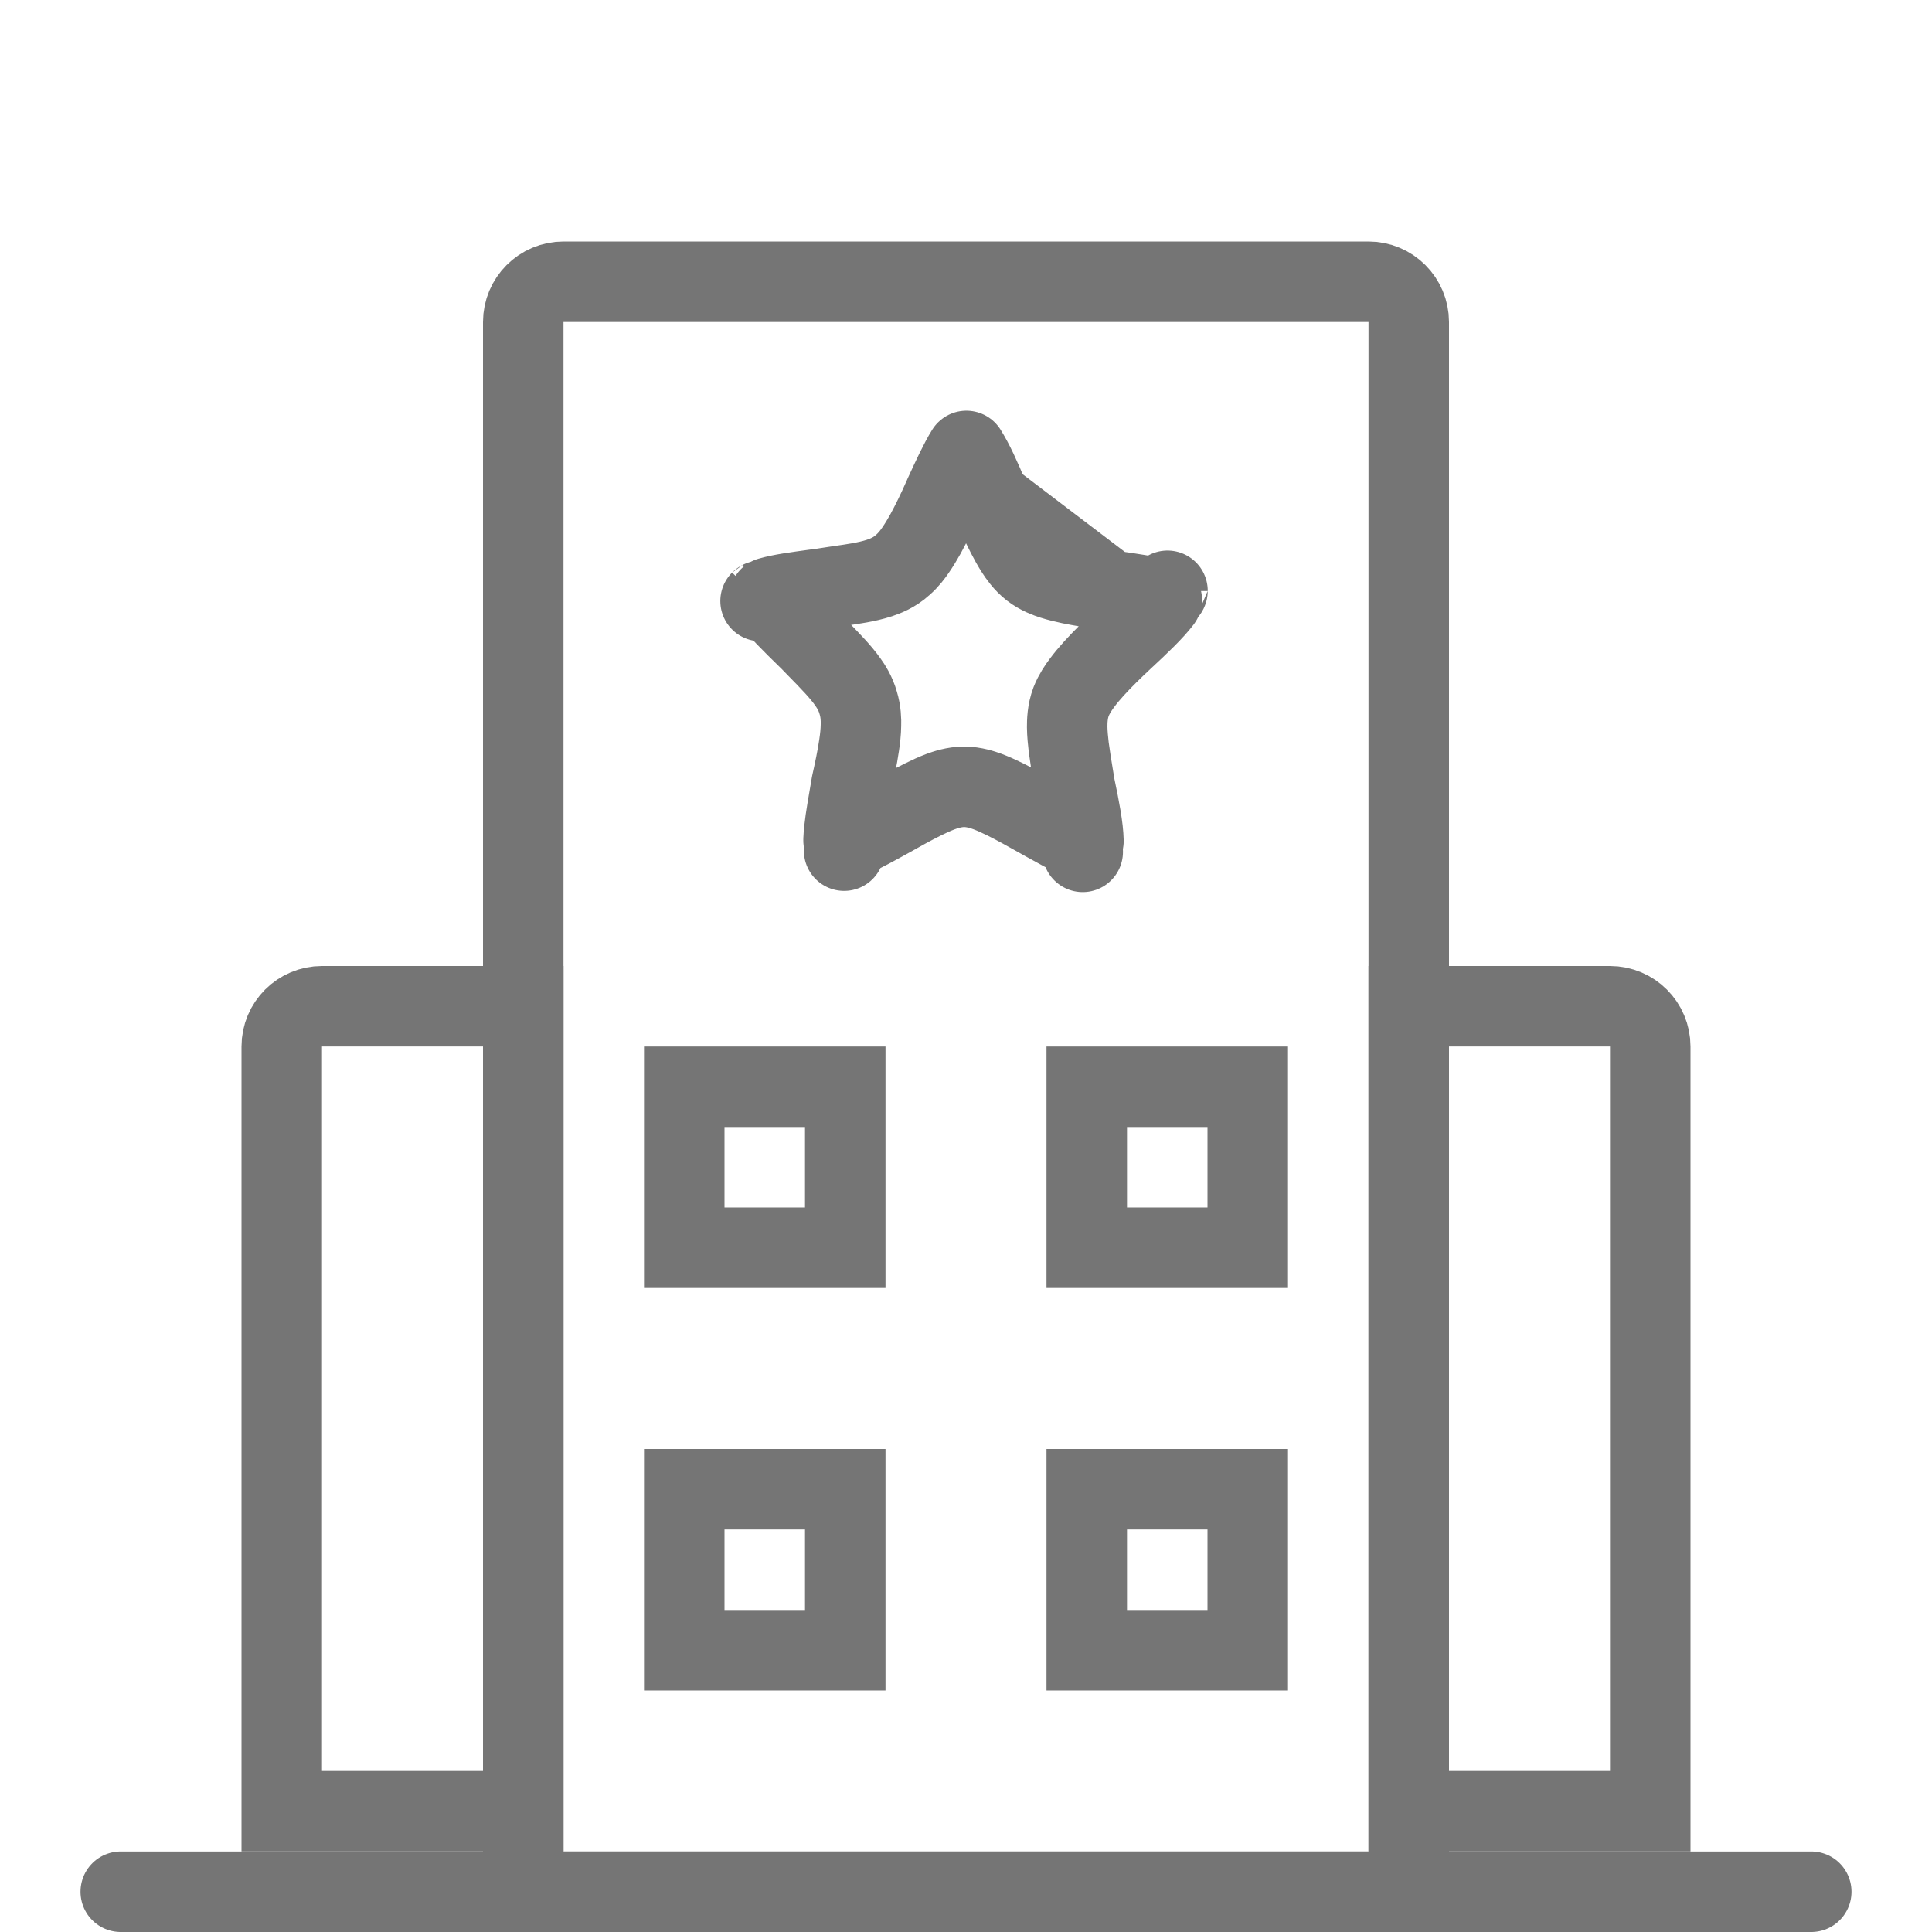 <svg width="24" height="24" viewBox="0 0 24 24" fill="none" xmlns="http://www.w3.org/2000/svg">
<g clip-path="url(#clip0)">
<path d="M6.5 4C6.5 3.724 6.724 3.5 7 3.5H17C17.276 3.5 17.5 3.724 17.5 4V23.5H6.5V4Z" stroke="#757575"/>
<path d="M13.764 7.333L13.764 7.332C13.747 7.33 13.73 7.327 13.712 7.324C13.579 7.303 13.43 7.279 13.301 7.253C13.227 7.237 13.149 7.219 13.077 7.196C13.018 7.177 12.909 7.139 12.813 7.064M13.764 7.333L12.813 7.064M13.764 7.333L13.776 7.334M13.764 7.333L13.776 7.334M12.813 7.064C12.718 6.99 12.654 6.895 12.621 6.844M12.813 7.064L12.621 6.844M13.776 7.334C14.055 7.372 14.273 7.404 14.432 7.452C14.432 7.453 14.431 7.454 14.431 7.454C14.328 7.589 14.162 7.748 13.947 7.947L13.947 7.947L13.945 7.949C13.823 8.063 13.695 8.188 13.589 8.305C13.536 8.363 13.484 8.425 13.439 8.486C13.399 8.539 13.343 8.621 13.306 8.715C13.258 8.84 13.257 8.966 13.257 9.033C13.258 9.115 13.267 9.201 13.276 9.28C13.291 9.397 13.313 9.53 13.332 9.645C13.338 9.682 13.344 9.717 13.349 9.749C13.35 9.756 13.352 9.764 13.353 9.772C13.413 10.058 13.455 10.279 13.459 10.447C13.438 10.438 13.415 10.427 13.389 10.415C13.263 10.356 13.128 10.28 12.977 10.197C12.951 10.182 12.924 10.167 12.897 10.152C12.771 10.081 12.62 9.996 12.484 9.929C12.415 9.895 12.341 9.861 12.27 9.834C12.213 9.813 12.101 9.774 11.977 9.774C11.853 9.774 11.741 9.813 11.684 9.834C11.612 9.861 11.538 9.895 11.47 9.929C11.333 9.996 11.182 10.081 11.056 10.152C10.877 10.251 10.723 10.336 10.584 10.398C10.543 10.416 10.508 10.43 10.479 10.441C10.479 10.437 10.479 10.434 10.479 10.43C10.485 10.285 10.514 10.115 10.552 9.894C10.56 9.846 10.569 9.795 10.578 9.741C10.612 9.588 10.65 9.413 10.672 9.258C10.684 9.178 10.694 9.092 10.695 9.009C10.697 8.946 10.695 8.841 10.661 8.731C10.628 8.611 10.565 8.517 10.531 8.47C10.484 8.403 10.428 8.338 10.376 8.281C10.307 8.205 10.222 8.118 10.145 8.04C10.111 8.005 10.079 7.972 10.051 7.943L10.04 7.933C9.832 7.73 9.672 7.572 9.569 7.434C9.566 7.43 9.563 7.426 9.56 7.421C9.56 7.421 9.56 7.421 9.56 7.421C9.702 7.38 9.884 7.356 10.126 7.323C10.158 7.319 10.19 7.315 10.224 7.31C10.23 7.309 10.236 7.308 10.242 7.307C10.302 7.297 10.366 7.288 10.439 7.277L10.447 7.276C10.519 7.266 10.6 7.254 10.678 7.24C10.753 7.226 10.841 7.208 10.925 7.18C10.988 7.159 11.109 7.115 11.214 7.018C11.288 6.954 11.342 6.88 11.373 6.834C11.416 6.772 11.458 6.702 11.496 6.634C11.571 6.497 11.647 6.339 11.71 6.197C11.716 6.184 11.722 6.171 11.727 6.158C11.835 5.923 11.92 5.739 12.005 5.602C12.093 5.741 12.184 5.94 12.284 6.183C12.288 6.192 12.292 6.2 12.296 6.209M13.776 7.334L12.296 6.209M12.296 6.209C12.314 6.246 12.332 6.285 12.351 6.325M12.296 6.209L12.351 6.325M12.351 6.325C12.402 6.432 12.457 6.546 12.506 6.642M12.351 6.325L12.506 6.642M12.506 6.642C12.541 6.71 12.58 6.781 12.621 6.844M12.506 6.642L12.621 6.844M14.503 7.339C14.503 7.339 14.503 7.34 14.502 7.342C14.502 7.34 14.503 7.339 14.503 7.339ZM13.45 10.582C13.45 10.582 13.45 10.581 13.45 10.579C13.45 10.581 13.45 10.582 13.45 10.582ZM10.486 10.564C10.486 10.566 10.486 10.567 10.486 10.567C10.486 10.567 10.486 10.566 10.486 10.564ZM9.452 7.463C9.45 7.465 9.448 7.466 9.448 7.466C9.448 7.466 9.449 7.465 9.452 7.463Z" stroke="#757575" stroke-linecap="round" stroke-linejoin="round"/>
<line x1="1.5" y1="23.5" x2="22.5" y2="23.5" stroke="#757575" stroke-linecap="round"/>
<path d="M3.5 13C3.5 12.724 3.724 12.5 4 12.5H6.5V22.5H3.5V13Z" stroke="#757575"/>
<path d="M17.5 12.5H20C20.276 12.5 20.5 12.724 20.5 13V22.5H17.5V12.5Z" stroke="#757575"/>
<rect x="8.5" y="13.5" width="2" height="2" stroke="#757575"/>
<rect x="13.5" y="13.5" width="2" height="2" stroke="#757575"/>
<rect x="8.5" y="18.5" width="2" height="2" stroke="#757575"/>
<rect x="13.5" y="18.5" width="2" height="2" stroke="#757575"/>
</g>
<defs>
<clipPath id="clip0">
<rect width="24" height="24" fill="white"/>
</clipPath>
</defs>
</svg>
